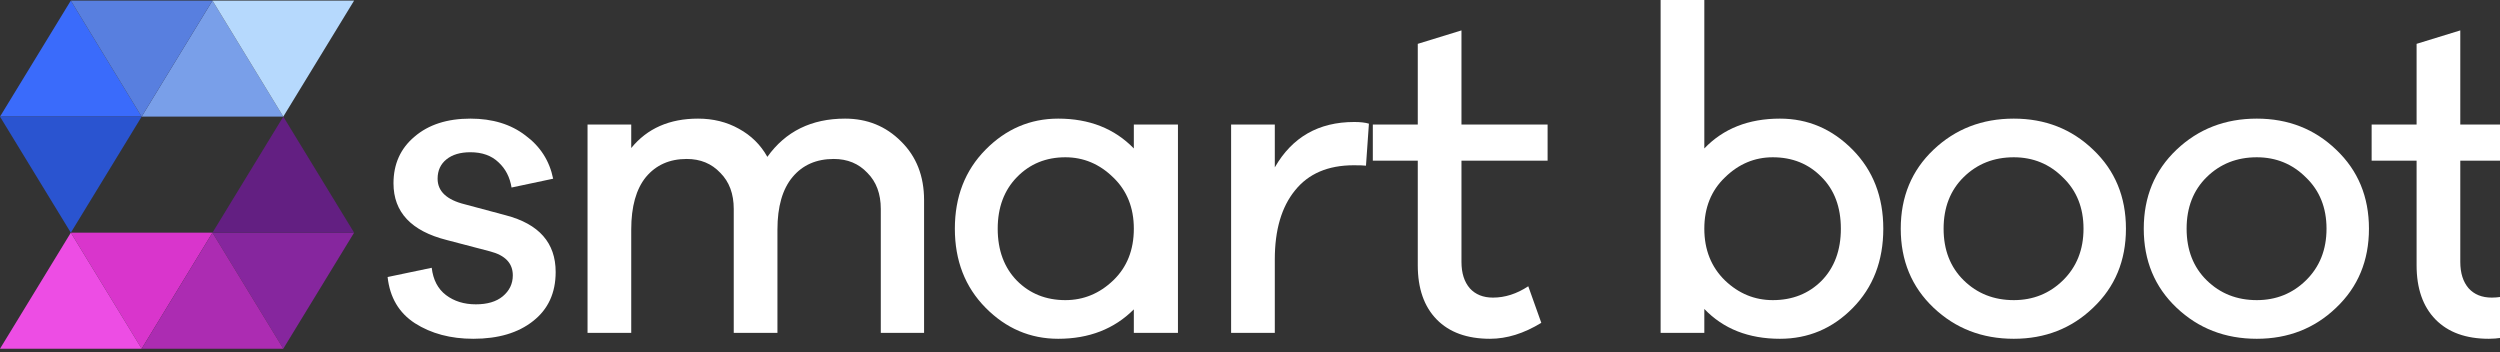 <svg width="383" height="54" viewBox="0 0 383 54" fill="none" xmlns="http://www.w3.org/2000/svg">
<rect x="0" y="0" width="383" height="54" fill="#333333" stroke="none"/>
<g clip-path="url(#clip0_61_15052)">
<path d="M376.916 24.61V40.122C376.916 41.839 377.346 43.19 378.204 44.177C379.062 45.121 380.242 45.593 381.744 45.593C383.589 45.593 385.391 45.014 387.151 43.855L389.146 49.455C386.486 51.086 383.868 51.901 381.293 51.901C377.775 51.901 375.05 50.914 373.119 48.94C371.188 46.966 370.222 44.199 370.222 40.637V24.61H363.335V19.075H370.222V6.716L376.916 4.657V19.075H390.111V24.61H376.916Z" fill="white"/>
<path d="M345.738 18.173C350.544 18.173 354.599 19.761 357.903 22.936C361.25 26.112 362.924 30.145 362.924 35.037C362.924 39.929 361.25 43.962 357.903 47.138C354.599 50.313 350.544 51.901 345.738 51.901C340.889 51.901 336.791 50.313 333.444 47.138C330.097 43.962 328.424 39.929 328.424 35.037C328.424 30.145 330.097 26.112 333.444 22.936C336.791 19.761 340.889 18.173 345.738 18.173ZM345.738 45.979C348.699 45.979 351.209 44.971 353.269 42.954C355.371 40.894 356.423 38.255 356.423 35.037C356.423 31.819 355.371 29.201 353.269 27.184C351.209 25.125 348.699 24.095 345.738 24.095C342.691 24.095 340.138 25.103 338.078 27.12C336.019 29.137 334.989 31.776 334.989 35.037C334.989 38.298 336.019 40.937 338.078 42.954C340.138 44.971 342.691 45.979 345.738 45.979Z" fill="white"/>
<path d="M308.509 18.173C313.315 18.173 317.37 19.761 320.674 22.936C324.021 26.112 325.695 30.145 325.695 35.037C325.695 39.929 324.021 43.962 320.674 47.138C317.37 50.313 313.315 51.901 308.509 51.901C303.66 51.901 299.562 50.313 296.215 47.138C292.868 43.962 291.195 39.929 291.195 35.037C291.195 30.145 292.868 26.112 296.215 22.936C299.562 19.761 303.66 18.173 308.509 18.173ZM308.509 45.979C311.47 45.979 313.98 44.971 316.04 42.954C318.142 40.894 319.194 38.255 319.194 35.037C319.194 31.819 318.142 29.201 316.04 27.184C313.98 25.125 311.47 24.095 308.509 24.095C305.462 24.095 302.909 25.103 300.849 27.12C298.79 29.137 297.76 31.776 297.76 35.037C297.76 38.298 298.79 40.937 300.849 42.954C302.909 44.971 305.462 45.979 308.509 45.979Z" fill="white"/>
<path d="M272.687 18.173C276.978 18.173 280.69 19.761 283.823 22.936C286.955 26.112 288.521 30.145 288.521 35.037C288.521 39.972 286.955 44.027 283.823 47.202C280.733 50.335 277.021 51.901 272.687 51.901C267.881 51.901 264.019 50.378 261.102 47.331V51H254.407V-0.493H261.102V22.743C264.019 19.697 267.881 18.173 272.687 18.173ZM271.593 45.979C274.597 45.979 277.086 44.992 279.06 43.019C281.033 41.002 282.02 38.341 282.02 35.037C282.02 31.733 281.033 29.094 279.06 27.12C277.086 25.103 274.597 24.095 271.593 24.095C268.804 24.095 266.358 25.125 264.255 27.185C262.153 29.201 261.102 31.819 261.102 35.037C261.102 38.255 262.153 40.895 264.255 42.954C266.358 44.971 268.804 45.979 271.593 45.979Z" fill="white"/>
<path d="M223.897 24.61V40.122C223.897 41.839 224.326 43.19 225.185 44.177C226.043 45.121 227.223 45.593 228.725 45.593C230.57 45.593 232.372 45.014 234.131 43.855L236.127 49.455C233.466 51.086 230.849 51.901 228.274 51.901C224.755 51.901 222.031 50.914 220.1 48.94C218.169 46.966 217.203 44.199 217.203 40.637V24.61H210.316V19.075H217.203V6.716L223.897 4.657V19.075H237.092V24.61H223.897Z" fill="white"/>
<path d="M207.465 18.689C208.409 18.689 209.16 18.774 209.718 18.946L209.268 25.383C208.924 25.34 208.302 25.318 207.401 25.318C203.453 25.318 200.449 26.605 198.39 29.18C196.33 31.712 195.3 35.23 195.3 39.736V51H188.606V19.075H195.3V25.64C197.961 21.006 202.016 18.689 207.465 18.689Z" fill="white"/>
<path d="M180.462 19.075V51H173.703V47.395C170.7 50.399 166.838 51.901 162.118 51.901C157.827 51.901 154.115 50.313 150.982 47.138C147.85 43.962 146.284 39.929 146.284 35.037C146.284 30.145 147.85 26.112 150.982 22.936C154.115 19.761 157.827 18.173 162.118 18.173C166.881 18.173 170.743 19.697 173.703 22.743V19.075H180.462ZM163.212 45.979C166.001 45.979 168.447 44.971 170.55 42.954C172.652 40.937 173.703 38.298 173.703 35.037C173.703 31.819 172.652 29.201 170.55 27.184C168.447 25.125 166.001 24.095 163.212 24.095C160.251 24.095 157.784 25.103 155.81 27.12C153.836 29.137 152.849 31.776 152.849 35.037C152.849 38.341 153.836 41.002 155.81 43.019C157.784 44.992 160.251 45.979 163.212 45.979Z" fill="white"/>
<path d="M129.467 18.173C132.857 18.173 135.711 19.332 138.028 21.649C140.388 23.966 141.568 26.97 141.568 30.66V51H134.938V32.012C134.938 29.695 134.252 27.85 132.879 26.477C131.548 25.061 129.832 24.352 127.729 24.352C125.069 24.352 122.966 25.275 121.421 27.12C119.877 28.965 119.104 31.647 119.104 35.166V51H112.41V32.012C112.41 29.695 111.724 27.85 110.351 26.477C109.02 25.061 107.304 24.352 105.201 24.352C102.584 24.352 100.503 25.275 98.958 27.12C97.456 28.965 96.705 31.647 96.705 35.166V51H90.011V19.075H96.705V22.679C99.151 19.675 102.562 18.173 106.939 18.173C109.256 18.173 111.337 18.688 113.183 19.718C115.071 20.748 116.53 22.186 117.559 24.031C120.349 20.126 124.318 18.173 129.467 18.173Z" fill="white"/>
<path d="M59.382 42.439L66.14 41.023C66.355 42.868 67.084 44.263 68.328 45.207C69.573 46.151 71.096 46.623 72.898 46.623C74.658 46.623 76.031 46.215 77.018 45.4C78.048 44.542 78.562 43.469 78.562 42.182C78.562 40.337 77.404 39.114 75.087 38.513L68.457 36.775C63.008 35.402 60.283 32.505 60.283 28.086C60.283 25.125 61.355 22.743 63.501 20.941C65.647 19.096 68.5 18.173 72.062 18.173C75.451 18.173 78.262 19.032 80.493 20.748C82.768 22.422 84.184 24.631 84.742 27.378L78.369 28.729C78.112 27.142 77.447 25.854 76.374 24.867C75.301 23.837 73.864 23.323 72.062 23.323C70.517 23.323 69.294 23.687 68.393 24.417C67.492 25.146 67.041 26.133 67.041 27.378C67.041 29.309 68.436 30.617 71.225 31.304L77.468 32.977C82.575 34.308 85.128 37.204 85.128 41.667C85.128 44.885 83.969 47.395 81.652 49.198C79.378 51 76.331 51.901 72.512 51.901C69.036 51.901 66.054 51.107 63.565 49.519C61.119 47.932 59.725 45.572 59.382 42.439Z" fill="white"/>
<g clip-path="url(#clip1_61_15052)">
<path d="M10.85 0.09L21.7 17.867H0L10.85 0.09Z" fill="#3A6BFB"/>
<path d="M43.4 53.422L32.55 35.645H54.25L43.4 53.422Z" fill="#86269E"/>
<path d="M10.85 35.646L21.7 17.869H0L10.85 35.646Z" fill="#2A54D0"/>
<path d="M43.4 17.869L32.55 35.646H54.25L43.4 17.869Z" fill="#631F82"/>
<path d="M32.55 0.09L43.4 17.867H21.7L32.55 0.09Z" fill="#799FE9"/>
<path d="M21.7 53.422L10.85 35.645H32.55L21.7 53.422Z" fill="#D935CC"/>
<path d="M21.7 17.869L32.55 0.091H10.85L21.7 17.869Z" fill="#587FDF"/>
<path d="M32.55 35.647L21.7 53.424H43.4L32.55 35.647Z" fill="#AC2CB2"/>
<path d="M43.4 17.869L54.25 0.091H32.55L43.4 17.869Z" fill="#B6D9FD"/>
<path d="M10.851 35.647L0.001 53.424H21.701L10.851 35.647Z" fill="#ED4DE4"/>
</g>
</g>
<defs>
<clipPath id="clip0_61_15052">
<rect width="383" height="54" fill="white"/>
</clipPath>
<clipPath id="clip1_61_15052">
<rect width="55" height="53.333" fill="white" transform="translate(0 0.09)"/>
</clipPath>
</defs>
</svg>
